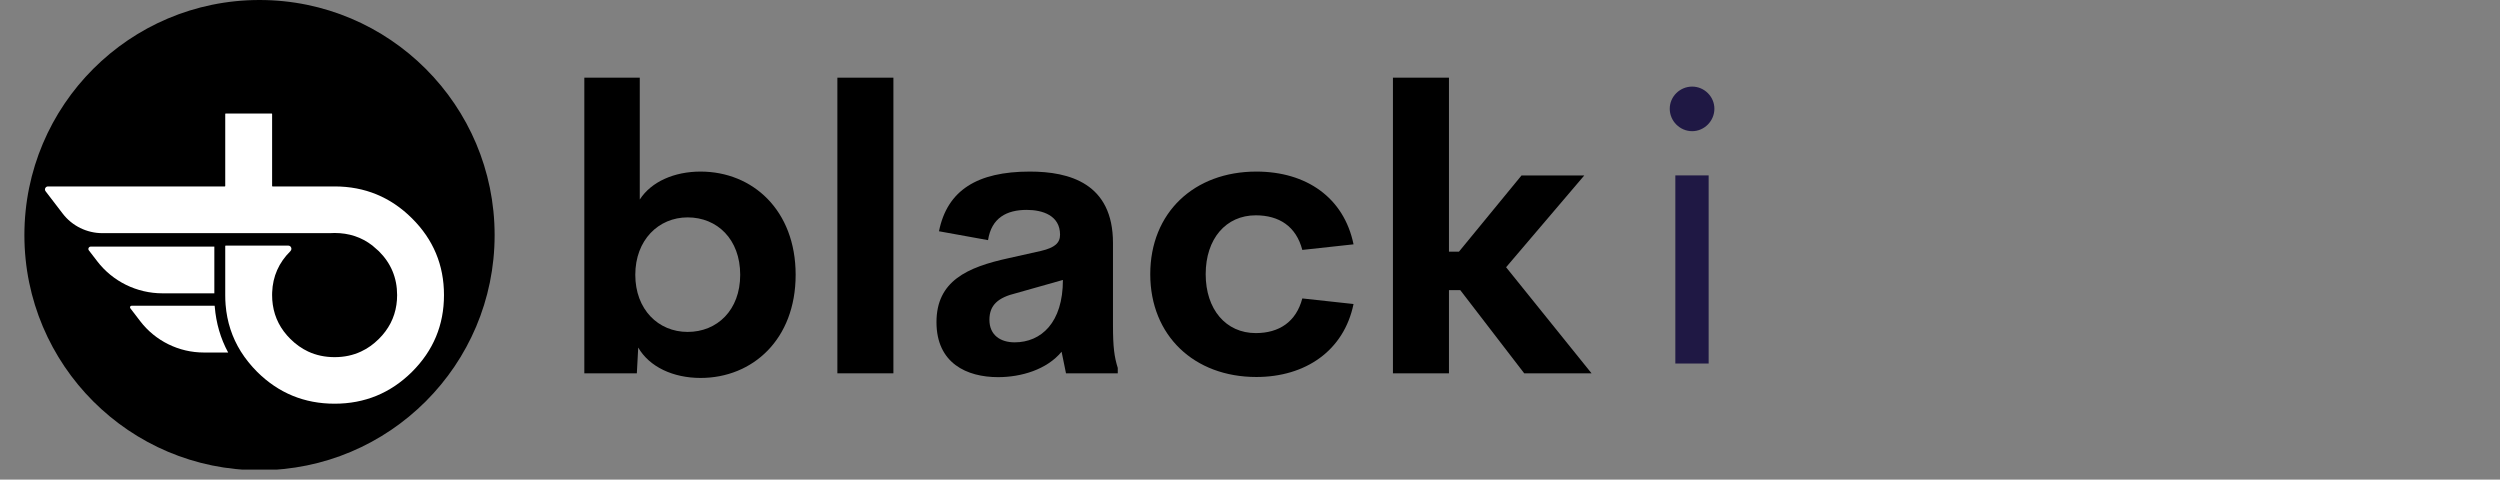 <svg xmlns="http://www.w3.org/2000/svg" xmlns:xlink="http://www.w3.org/1999/xlink" width="245" zoomAndPan="magnify" viewBox="0 0 183.75 35.25" height="47" preserveAspectRatio="xMidYMid meet" version="1.0"><rect x="0" y="0" width="183.75" height="35.25" fill="#808080" stroke="none"/><defs><g/><clipPath id="fff306c08b"><path d="M 1.793 0 L 36.355 0 L 36.355 34.516 L 1.793 34.516 Z M 1.793 0 " clip-rule="nonzero"/></clipPath><clipPath id="be249b6910"><path d="M 3.23 8.344 L 32.645 8.344 L 32.645 29.672 L 3.23 29.672 Z M 3.23 8.344 " clip-rule="nonzero"/></clipPath></defs><g clip-path="url(#fff306c08b)"><path fill="#000000" d="M 19.074 0 C 9.527 0 1.793 7.738 1.793 17.281 C 1.793 26.824 9.527 34.562 19.074 34.562 C 28.617 34.562 36.355 26.824 36.355 17.281 C 36.355 7.738 28.617 0 19.074 0 " fill-opacity="1" fill-rule="nonzero"/></g><path fill="#ffffff" d="M 15.754 18.125 C 15.754 18.137 15.754 18.148 15.754 18.16 L 15.754 21.559 L 11.941 21.559 C 10.055 21.559 8.277 20.684 7.137 19.191 L 6.531 18.402 C 6.445 18.289 6.527 18.125 6.672 18.125 L 15.754 18.125 " fill-opacity="1" fill-rule="nonzero"/><path fill="#ffffff" d="M 15.777 22.473 C 15.781 22.496 15.781 22.52 15.785 22.543 C 15.883 23.75 16.211 24.883 16.77 25.91 L 14.98 25.91 C 13.145 25.91 11.414 25.055 10.305 23.605 L 9.578 22.656 C 9.523 22.582 9.574 22.473 9.668 22.473 L 15.777 22.473 " fill-opacity="1" fill-rule="nonzero"/><g clip-path="url(#be249b6910)"><path fill="#ffffff" d="M 30.277 16.043 C 28.707 14.484 26.812 13.703 24.594 13.703 L 20.035 13.703 C 20.016 13.703 20 13.688 20 13.668 L 20 8.379 C 20 8.359 19.984 8.344 19.965 8.344 L 16.59 8.344 C 16.57 8.344 16.555 8.359 16.555 8.379 L 16.555 13.668 C 16.555 13.688 16.539 13.703 16.52 13.703 L 3.527 13.703 C 3.344 13.703 3.238 13.914 3.352 14.059 L 4.605 15.695 C 5.297 16.605 6.383 17.137 7.531 17.137 L 24.227 17.137 C 24.348 17.129 24.469 17.125 24.594 17.125 C 25.648 17.125 26.574 17.43 27.371 18.047 C 27.375 18.051 27.82 18.438 27.844 18.461 C 28.738 19.348 29.188 20.426 29.188 21.688 C 29.188 21.934 29.172 22.172 29.137 22.402 C 28.996 23.359 28.566 24.199 27.844 24.914 C 27.445 25.309 27.012 25.617 26.539 25.836 C 25.949 26.113 25.301 26.25 24.594 26.25 C 23.887 26.25 23.238 26.113 22.645 25.836 C 22.176 25.617 21.742 25.309 21.344 24.914 C 20.621 24.199 20.191 23.359 20.051 22.402 C 20.016 22.172 20 21.934 20 21.688 C 20 21.621 20 21.555 20.004 21.488 C 20.047 20.312 20.496 19.301 21.344 18.461 L 21.348 18.453 C 21.496 18.305 21.395 18.051 21.184 18.051 L 16.59 18.051 C 16.57 18.051 16.555 18.066 16.555 18.086 L 16.555 21.688 C 16.555 21.93 16.562 22.168 16.582 22.402 C 16.684 23.66 17.059 24.805 17.703 25.836 C 18.035 26.363 18.434 26.863 18.906 27.336 C 20.477 28.891 22.371 29.672 24.594 29.672 C 26.812 29.672 28.707 28.891 30.277 27.336 C 31.848 25.773 32.633 23.895 32.633 21.688 C 32.633 19.48 31.848 17.602 30.277 16.043 " fill-opacity="1" fill-rule="nonzero"/></g><g fill="#1f1844" fill-opacity="1"><g transform="translate(120.66, 26.72)"><g><path d="M 3.715 -17.078 C 4.602 -17.078 5.348 -17.824 5.348 -18.727 C 5.348 -19.625 4.602 -20.355 3.715 -20.355 C 2.812 -20.355 2.066 -19.625 2.066 -18.727 C 2.066 -17.824 2.812 -17.078 3.715 -17.078 Z M 2.477 0 L 4.926 0 L 4.926 -13.828 L 2.477 -13.828 Z M 2.477 0 "/></g></g></g><g fill="#000000" fill-opacity="1"><g transform="translate(40.839, 27.439)"><g><path d="M 10.652 -14.828 C 8.73 -14.828 7.031 -14.09 6.184 -12.773 L 6.184 -21.73 L 2.109 -21.73 L 2.109 0 L 5.969 0 L 6.07 -1.895 C 6.891 -0.469 8.645 0.34 10.652 0.34 C 14.473 0.34 17.641 -2.488 17.641 -7.242 C 17.641 -11.996 14.473 -14.828 10.652 -14.828 Z M 9.703 -3.043 C 7.539 -3.043 5.855 -4.695 5.855 -7.242 C 5.855 -9.789 7.555 -11.461 9.703 -11.461 C 11.871 -11.461 13.566 -9.859 13.566 -7.242 C 13.566 -4.641 11.871 -3.043 9.703 -3.043 Z M 9.703 -3.043 "/></g></g></g><g fill="#000000" fill-opacity="1"><g transform="translate(59.438, 27.439)"><g><path d="M 2.109 0 L 6.227 0 L 6.227 -21.73 L 2.109 -21.73 Z M 2.109 0 "/></g></g></g><g fill="#000000" fill-opacity="1"><g transform="translate(67.769, 27.439)"><g><path d="M 14.035 -3.535 L 14.035 -9.578 C 14.035 -13.965 10.836 -14.828 7.922 -14.828 C 4.059 -14.828 1.852 -13.453 1.246 -10.441 L 4.852 -9.789 C 5.105 -11.43 6.227 -12.012 7.695 -12.012 C 8.844 -12.012 10.145 -11.613 10.145 -10.188 C 10.145 -9.594 9.777 -9.238 8.742 -8.996 L 6.352 -8.461 C 3.309 -7.797 1.062 -6.777 1.062 -3.762 C 1.062 -0.734 3.297 0.281 5.59 0.281 C 7.285 0.281 9.168 -0.27 10.258 -1.586 L 10.582 0 L 14.387 0 L 14.387 -0.395 C 14.133 -1.215 14.035 -1.91 14.035 -3.535 Z M 6.805 -2.277 C 5.773 -2.277 4.953 -2.801 4.953 -3.934 C 4.953 -5.035 5.617 -5.574 6.902 -5.887 L 10.355 -6.863 C 10.355 -3.723 8.758 -2.277 6.805 -2.277 Z M 6.805 -2.277 "/></g></g></g><g fill="#000000" fill-opacity="1"><g transform="translate(83.653, 27.439)"><g><path d="M 8.688 0.27 C 12.293 0.27 15.125 -1.656 15.832 -5.094 L 12.066 -5.504 C 11.613 -3.777 10.355 -2.957 8.645 -2.957 C 6.453 -2.957 4.965 -4.695 4.965 -7.285 C 4.965 -9.891 6.453 -11.613 8.645 -11.613 C 10.355 -11.613 11.613 -10.809 12.066 -9.07 L 15.832 -9.48 C 15.125 -12.918 12.363 -14.828 8.688 -14.828 C 4.117 -14.828 0.891 -11.812 0.891 -7.285 C 0.891 -2.773 4.117 0.27 8.688 0.27 Z M 8.688 0.27 "/></g></g></g><g fill="#000000" fill-opacity="1"><g transform="translate(100.272, 27.439)"><g><path d="M 10.426 -7.797 L 16.172 -14.543 L 11.559 -14.543 L 6.961 -8.941 L 6.227 -8.941 L 6.227 -21.73 L 2.109 -21.73 L 2.109 0 L 6.227 0 L 6.227 -6.113 L 7.059 -6.113 L 11.758 0 L 16.707 0 Z M 10.426 -7.797 "/></g></g></g></svg>